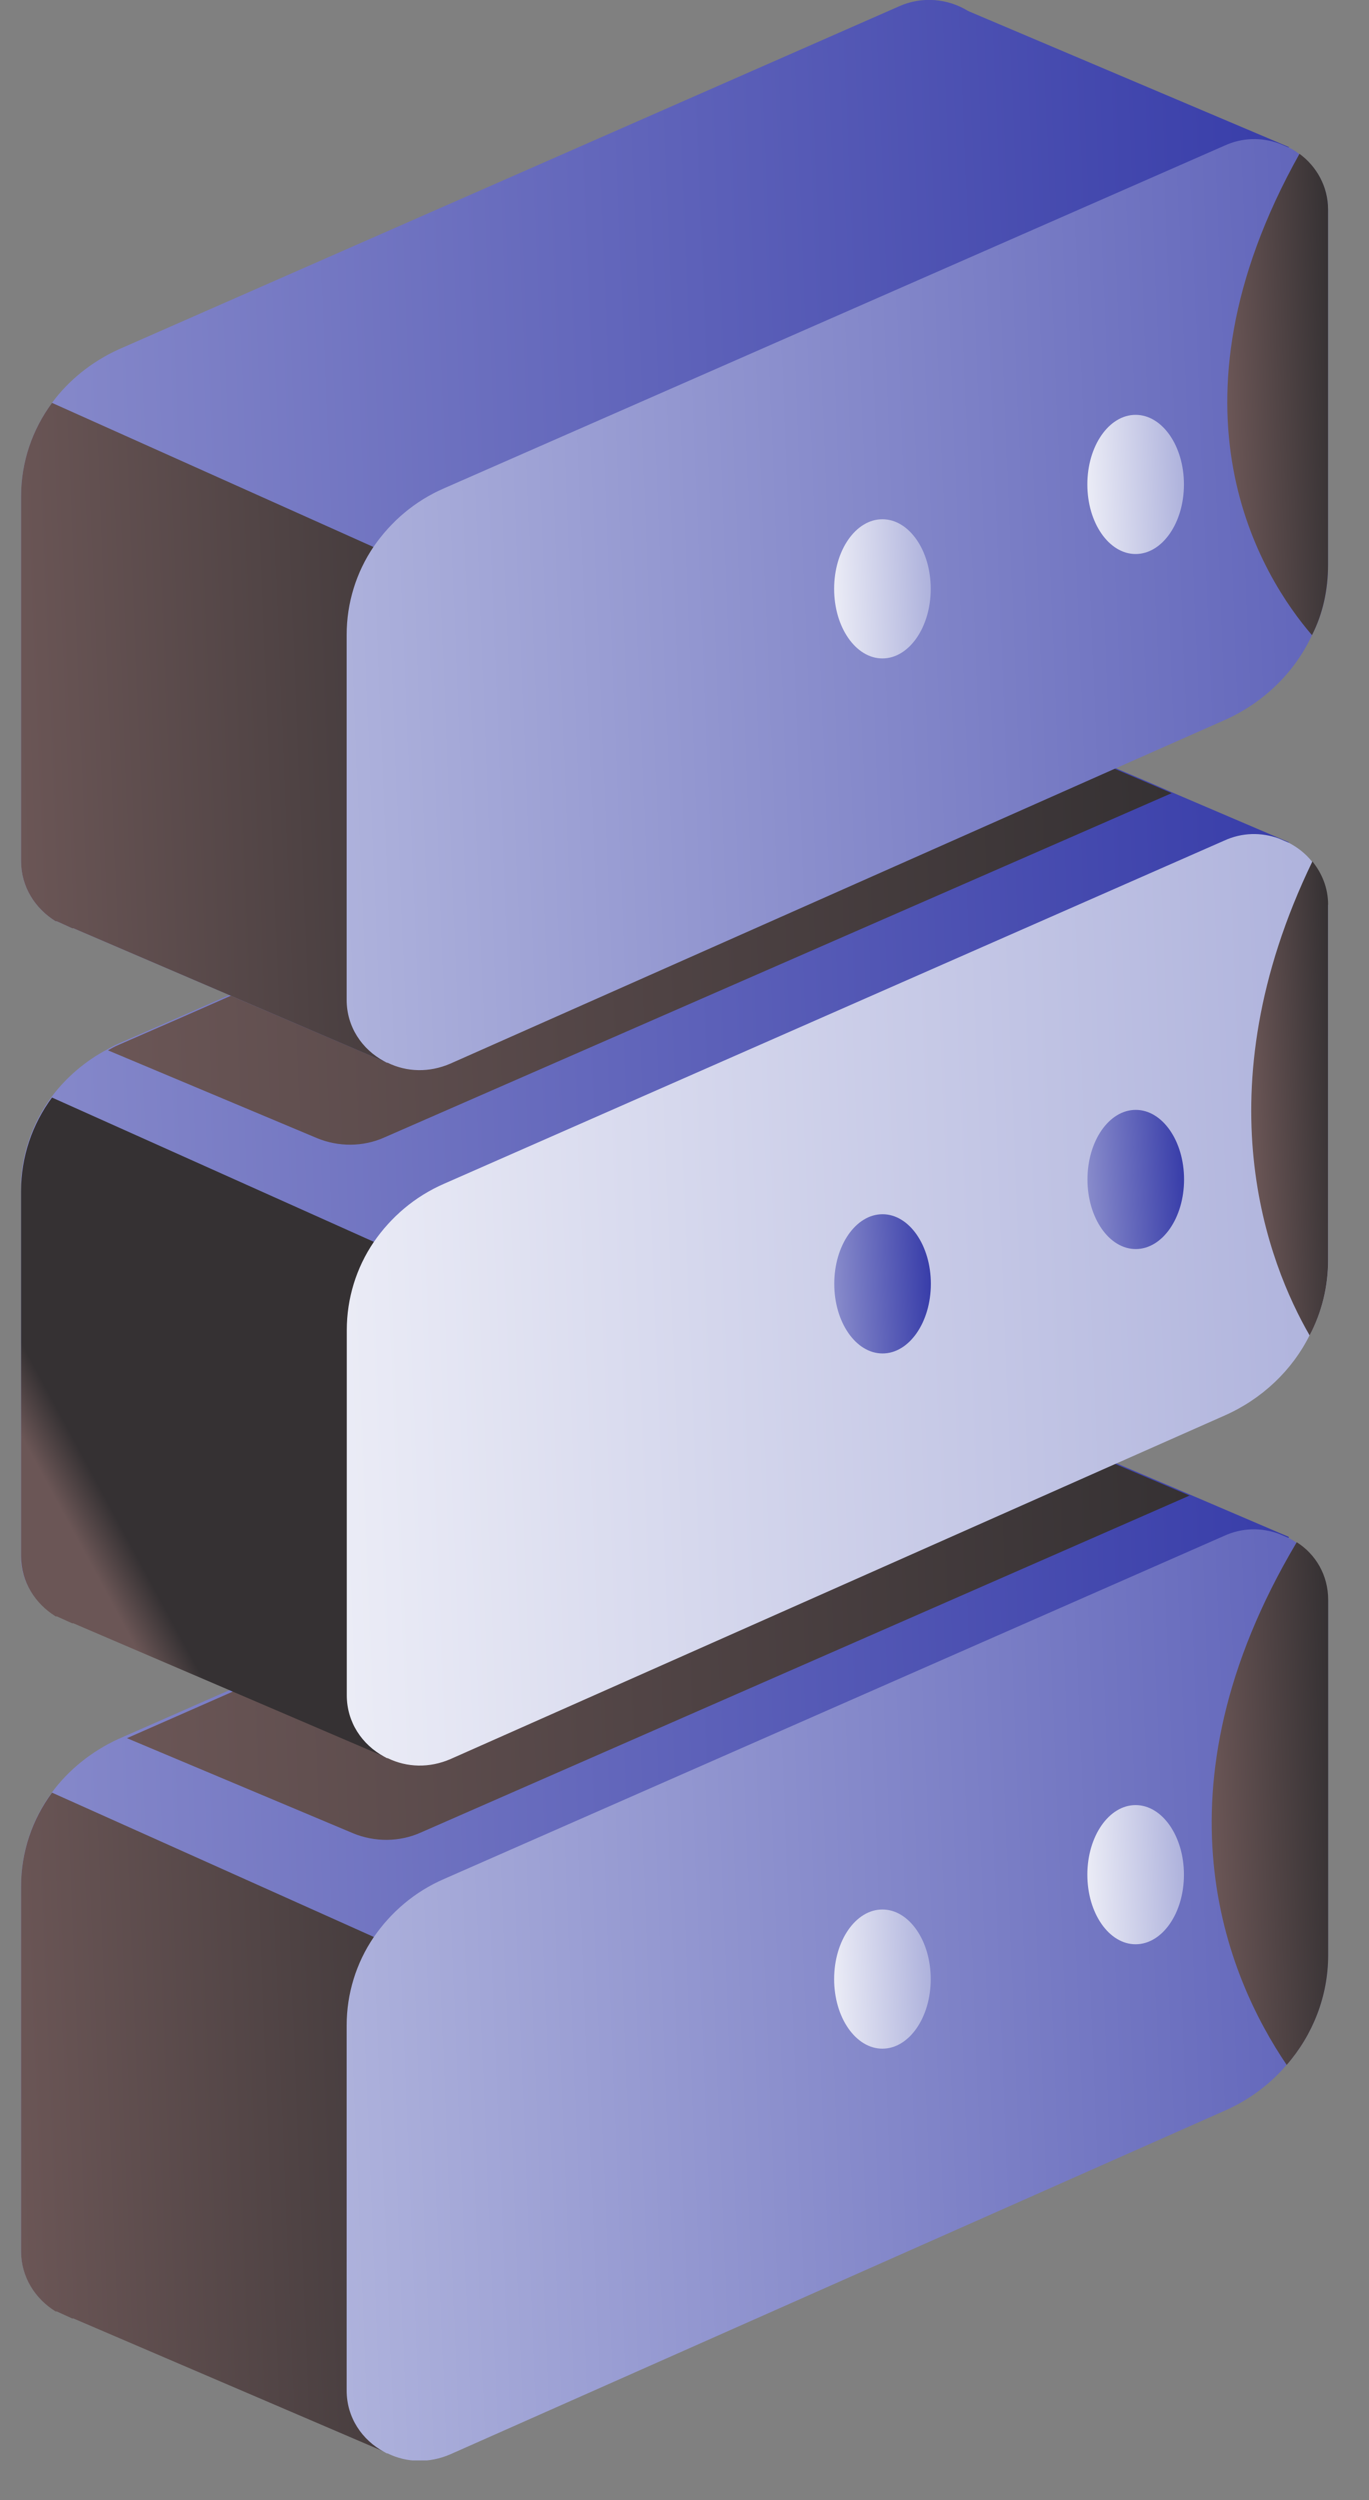 <svg width="23" height="42" viewBox="0 0 23 42" fill="none" xmlns="http://www.w3.org/2000/svg">
<rect x="0" y="0" width="23" height="42" fill="#808080" stroke="none"/>
<g clip-path="url(#clip0_1722_89919)">
<path d="M21.656 25.829L16.841 28.583V30.506C16.841 31.454 16.361 32.324 15.583 32.85C15.434 32.954 15.265 33.045 15.096 33.117L14.048 33.578L8.841 35.89L7.177 36.63L6.521 41.209C6.521 41.209 6.48 41.19 6.46 41.183C6.46 41.183 6.46 41.183 6.447 41.17L1.233 38.942H1.212L0.955 38.825H0.935C0.59 38.611 0.354 38.248 0.354 37.812V31.681C0.354 31.103 0.543 30.558 0.874 30.109C1.152 29.733 1.537 29.421 1.99 29.213L15.089 23.452C15.177 23.413 15.258 23.387 15.346 23.368C15.671 23.296 15.989 23.368 16.253 23.517L16.28 23.53L19.992 25.108L21.48 25.745L21.649 25.816L21.656 25.829Z" fill="url(#paint0_linear_1722_89919)"/>
<path style="mix-blend-mode:overlay" d="M9.152 33.83L8.841 35.896L7.177 36.636L6.521 41.215L1.233 38.948H1.212L0.955 38.831H0.935C0.59 38.617 0.354 38.253 0.354 37.818V31.687C0.354 31.109 0.543 30.563 0.874 30.115L9.145 33.824L9.152 33.83Z" fill="url(#paint1_linear_1722_89919)"/>
<path d="M22.312 26.876V32.844C22.312 33.533 22.055 34.182 21.615 34.689C21.345 35.007 20.986 35.28 20.567 35.462L7.569 41.229C7.211 41.385 6.832 41.372 6.514 41.216C6.487 41.216 6.473 41.197 6.453 41.19C6.081 40.989 5.824 40.612 5.824 40.158V34.026C5.824 33.487 5.987 32.974 6.277 32.546C6.568 32.123 6.967 31.779 7.461 31.565L20.56 25.804C20.871 25.661 21.189 25.661 21.48 25.765L21.649 25.837C21.689 25.856 21.737 25.882 21.777 25.914C22.095 26.116 22.305 26.466 22.305 26.882L22.312 26.876Z" fill="url(#paint2_linear_1722_89919)"/>
<path d="M19.079 32.662C19.527 32.662 19.891 32.139 19.891 31.493C19.891 30.848 19.527 30.324 19.079 30.324C18.631 30.324 18.268 30.848 18.268 31.493C18.268 32.139 18.631 32.662 19.079 32.662Z" fill="url(#paint3_linear_1722_89919)"/>
<path d="M14.825 34.416C15.273 34.416 15.637 33.893 15.637 33.247C15.637 32.602 15.273 32.078 14.825 32.078C14.377 32.078 14.014 32.602 14.014 33.247C14.014 33.893 14.377 34.416 14.825 34.416Z" fill="url(#paint4_linear_1722_89919)"/>
<path style="mix-blend-mode:overlay" d="M19.993 25.121L7.07 30.785C6.711 30.947 6.292 30.947 5.933 30.798L2.133 29.2L15.347 23.387C15.672 23.316 15.989 23.387 16.253 23.537L16.28 23.55L19.993 25.128V25.121Z" fill="url(#paint5_linear_1722_89919)"/>
<path d="M21.657 14.151L16.842 16.905V18.827C16.842 19.775 16.362 20.646 15.584 21.172C15.435 21.276 15.266 21.367 15.097 21.438L14.049 21.899L8.842 24.211L7.178 24.952L6.522 29.531C6.522 29.531 6.481 29.511 6.461 29.505C6.461 29.505 6.461 29.505 6.448 29.492C6.448 29.492 6.427 29.492 6.421 29.479L1.227 27.258H1.207L0.95 27.141H0.929C0.584 26.926 0.348 26.563 0.348 26.127V19.996C0.348 19.418 0.537 18.873 0.868 18.424C1.112 18.1 1.436 17.82 1.808 17.626C1.862 17.593 1.923 17.561 1.984 17.535L3.026 17.08L15.09 11.774C15.489 11.592 15.922 11.644 16.253 11.845L16.28 11.858L19.276 13.131L19.682 13.307L21.474 14.073L21.643 14.144L21.657 14.151Z" fill="url(#paint6_linear_1722_89919)"/>
<path style="mix-blend-mode:overlay" d="M9.152 22.153L8.841 24.218L7.177 24.958L6.521 29.537L1.233 27.27H1.212L0.955 27.154H0.935C0.59 26.939 0.354 26.576 0.354 26.14V20.009C0.354 19.431 0.543 18.886 0.874 18.438L9.145 22.146L9.152 22.153Z" fill="url(#paint7_linear_1722_89919)"/>
<path d="M22.314 15.196V21.165C22.314 21.613 22.205 22.048 22.002 22.431C21.712 23.016 21.204 23.503 20.569 23.782L18.736 24.594L7.571 29.55C7.213 29.706 6.834 29.692 6.516 29.537C6.489 29.537 6.475 29.517 6.455 29.511C6.083 29.309 5.826 28.933 5.826 28.478V22.347C5.826 21.808 5.988 21.295 6.279 20.866C6.57 20.444 6.969 20.1 7.463 19.885L20.562 14.124C20.873 13.981 21.191 13.981 21.482 14.085L21.651 14.157C21.8 14.235 21.935 14.339 22.043 14.475C22.205 14.676 22.307 14.923 22.307 15.203L22.314 15.196Z" fill="url(#paint8_linear_1722_89919)"/>
<path d="M19.081 20.983C19.529 20.983 19.893 20.459 19.893 19.814C19.893 19.168 19.529 18.645 19.081 18.645C18.633 18.645 18.27 19.168 18.27 19.814C18.27 20.459 18.633 20.983 19.081 20.983Z" fill="url(#paint9_linear_1722_89919)"/>
<path d="M14.827 22.737C15.275 22.737 15.639 22.213 15.639 21.567C15.639 20.922 15.275 20.398 14.827 20.398C14.379 20.398 14.016 20.922 14.016 21.567C14.016 22.213 14.379 22.737 14.827 22.737Z" fill="url(#paint10_linear_1722_89919)"/>
<path style="mix-blend-mode:overlay" d="M22.049 14.471C22.211 14.672 22.313 14.919 22.313 15.198V21.167C22.313 21.615 22.205 22.05 22.002 22.433C21.312 21.238 20.169 18.361 22.049 14.471V14.471Z" fill="url(#paint11_linear_1722_89919)"/>
<path style="mix-blend-mode:overlay" d="M22.314 26.876V32.845C22.314 33.533 22.057 34.183 21.617 34.689C20.609 33.202 19.297 30.091 21.786 25.908C22.104 26.11 22.314 26.46 22.314 26.876Z" fill="url(#paint12_linear_1722_89919)"/>
<path style="mix-blend-mode:overlay" d="M19.695 13.32L6.46 19.107C6.102 19.269 5.683 19.269 5.324 19.119L1.814 17.645C1.869 17.613 1.929 17.58 1.99 17.554L3.032 17.1L15.096 11.793C15.495 11.611 15.928 11.663 16.259 11.865L16.287 11.878L19.282 13.151L19.688 13.326L19.695 13.32Z" fill="url(#paint13_linear_1722_89919)"/>
<path d="M21.656 2.474L16.841 5.228V7.15C16.841 8.274 16.158 9.3 15.096 9.768L8.841 12.541L7.177 13.281L6.521 17.86L1.233 15.594H1.212L0.955 15.477H0.935C0.59 15.262 0.354 14.899 0.354 14.463V8.339C0.354 7.761 0.543 7.215 0.874 6.767C1.152 6.39 1.537 6.078 1.99 5.871L15.096 0.11C15.495 -0.072 15.928 -0.02 16.259 0.181L16.286 0.194L21.663 2.474H21.656Z" fill="url(#paint14_linear_1722_89919)"/>
<path style="mix-blend-mode:overlay" d="M9.152 10.476L8.841 12.541L7.177 13.282L6.521 17.861L1.233 15.594H1.212L0.955 15.477H0.935C0.59 15.263 0.354 14.899 0.354 14.464V8.339C0.354 7.761 0.543 7.216 0.874 6.768L9.145 10.476H9.152Z" fill="url(#paint15_linear_1722_89919)"/>
<path d="M22.312 3.52V9.489C22.312 9.911 22.224 10.314 22.041 10.671C21.757 11.288 21.23 11.808 20.567 12.1L18.734 12.912L7.569 17.867C7.211 18.023 6.832 18.01 6.514 17.854C6.487 17.854 6.473 17.835 6.453 17.828C6.081 17.627 5.824 17.25 5.824 16.796V10.665C5.824 10.126 5.987 9.612 6.277 9.184C6.568 8.762 6.967 8.417 7.461 8.203L20.567 2.449C20.878 2.306 21.196 2.306 21.486 2.41L21.656 2.481C21.716 2.507 21.777 2.546 21.831 2.591C22.115 2.799 22.312 3.137 22.312 3.527V3.52Z" fill="url(#paint16_linear_1722_89919)"/>
<path d="M19.079 9.307C19.527 9.307 19.891 8.783 19.891 8.138C19.891 7.492 19.527 6.969 19.079 6.969C18.631 6.969 18.268 7.492 18.268 8.138C18.268 8.783 18.631 9.307 19.079 9.307Z" fill="url(#paint17_linear_1722_89919)"/>
<path d="M14.825 11.061C15.273 11.061 15.637 10.537 15.637 9.892C15.637 9.246 15.273 8.723 14.825 8.723C14.377 8.723 14.014 9.246 14.014 9.892C14.014 10.537 14.377 11.061 14.825 11.061Z" fill="url(#paint18_linear_1722_89919)"/>
<path style="mix-blend-mode:overlay" d="M22.312 3.519V9.488C22.312 9.91 22.224 10.313 22.042 10.67C21.203 9.696 19.424 6.884 21.832 2.584C22.116 2.792 22.312 3.13 22.312 3.519Z" fill="url(#paint19_linear_1722_89919)"/>
</g>
<defs>
<linearGradient id="paint0_linear_1722_89919" x1="0.144" y1="32.694" x2="21.896" y2="31.807" gradientUnits="userSpaceOnUse">
<stop stop-color="#888BCB"/>
<stop offset="1" stop-color="#383DA9"/>
</linearGradient>
<linearGradient id="paint1_linear_1722_89919" x1="0.272" y1="35.792" x2="9.218" y2="35.433" gradientUnits="userSpaceOnUse">
<stop stop-color="#6B5656"/>
<stop offset="1" stop-color="#353133"/>
</linearGradient>
<linearGradient id="paint2_linear_1722_89919" x1="5.567" y1="33.832" x2="22.566" y2="33.142" gradientUnits="userSpaceOnUse">
<stop stop-color="#AEB2DC"/>
<stop offset="1" stop-color="#6064BA"/>
</linearGradient>
<linearGradient id="paint3_linear_1722_89919" x1="18.268" y1="31.526" x2="19.89" y2="31.455" gradientUnits="userSpaceOnUse">
<stop stop-color="#EBECF6"/>
<stop offset="1" stop-color="#AEB2DC"/>
</linearGradient>
<linearGradient id="paint4_linear_1722_89919" x1="14.014" y1="33.273" x2="15.636" y2="33.21" gradientUnits="userSpaceOnUse">
<stop stop-color="#EBECF6"/>
<stop offset="1" stop-color="#AEB2DC"/>
</linearGradient>
<linearGradient id="paint5_linear_1722_89919" x1="2.065" y1="27.466" x2="20.065" y2="26.741" gradientUnits="userSpaceOnUse">
<stop stop-color="#6B5656"/>
<stop offset="1" stop-color="#353133"/>
</linearGradient>
<linearGradient id="paint6_linear_1722_89919" x1="0.145" y1="21.016" x2="21.897" y2="20.129" gradientUnits="userSpaceOnUse">
<stop stop-color="#888BCB"/>
<stop offset="1" stop-color="#383DA9"/>
</linearGradient>
<linearGradient id="paint7_linear_1722_89919" x1="0.354" y1="24.12" x2="1.018" y2="23.761" gradientUnits="userSpaceOnUse">
<stop stop-color="#6B5656"/>
<stop offset="1" stop-color="#353133"/>
</linearGradient>
<linearGradient id="paint8_linear_1722_89919" x1="5.569" y1="22.152" x2="22.568" y2="21.462" gradientUnits="userSpaceOnUse">
<stop stop-color="#EBECF6"/>
<stop offset="1" stop-color="#AEB2DC"/>
</linearGradient>
<linearGradient id="paint9_linear_1722_89919" x1="18.27" y1="19.846" x2="19.892" y2="19.776" gradientUnits="userSpaceOnUse">
<stop stop-color="#888BCB"/>
<stop offset="1" stop-color="#383DA9"/>
</linearGradient>
<linearGradient id="paint10_linear_1722_89919" x1="14.016" y1="21.593" x2="15.639" y2="21.53" gradientUnits="userSpaceOnUse">
<stop stop-color="#888BCB"/>
<stop offset="1" stop-color="#383DA9"/>
</linearGradient>
<linearGradient id="paint11_linear_1722_89919" x1="21.008" y1="18.491" x2="22.448" y2="18.428" gradientUnits="userSpaceOnUse">
<stop stop-color="#6B5656"/>
<stop offset="1" stop-color="#353133"/>
</linearGradient>
<linearGradient id="paint12_linear_1722_89919" x1="20.339" y1="30.344" x2="22.449" y2="30.26" gradientUnits="userSpaceOnUse">
<stop stop-color="#6B5656"/>
<stop offset="1" stop-color="#353133"/>
</linearGradient>
<linearGradient id="paint13_linear_1722_89919" x1="1.747" y1="15.794" x2="19.76" y2="15.062" gradientUnits="userSpaceOnUse">
<stop stop-color="#6B5656"/>
<stop offset="1" stop-color="#353133"/>
</linearGradient>
<linearGradient id="paint14_linear_1722_89919" x1="0.144" y1="9.339" x2="21.896" y2="8.452" gradientUnits="userSpaceOnUse">
<stop stop-color="#888BCB"/>
<stop offset="1" stop-color="#383DA9"/>
</linearGradient>
<linearGradient id="paint15_linear_1722_89919" x1="0.272" y1="12.444" x2="9.218" y2="12.078" gradientUnits="userSpaceOnUse">
<stop stop-color="#6B5656"/>
<stop offset="1" stop-color="#353133"/>
</linearGradient>
<linearGradient id="paint16_linear_1722_89919" x1="5.567" y1="10.476" x2="22.566" y2="9.786" gradientUnits="userSpaceOnUse">
<stop stop-color="#AEB2DC"/>
<stop offset="1" stop-color="#6064BA"/>
</linearGradient>
<linearGradient id="paint17_linear_1722_89919" x1="18.268" y1="8.17" x2="19.89" y2="8.1" gradientUnits="userSpaceOnUse">
<stop stop-color="#EBECF6"/>
<stop offset="1" stop-color="#AEB2DC"/>
</linearGradient>
<linearGradient id="paint18_linear_1722_89919" x1="14.014" y1="9.918" x2="15.636" y2="9.854" gradientUnits="userSpaceOnUse">
<stop stop-color="#EBECF6"/>
<stop offset="1" stop-color="#AEB2DC"/>
</linearGradient>
<linearGradient id="paint19_linear_1722_89919" x1="20.615" y1="6.676" x2="22.44" y2="6.605" gradientUnits="userSpaceOnUse">
<stop stop-color="#6B5656"/>
<stop offset="1" stop-color="#353133"/>
</linearGradient>
<clipPath id="clip0_1722_89919">
<rect width="21.958" height="41.333" fill="white" transform="translate(0.354)"/>
</clipPath>
</defs>
</svg>

